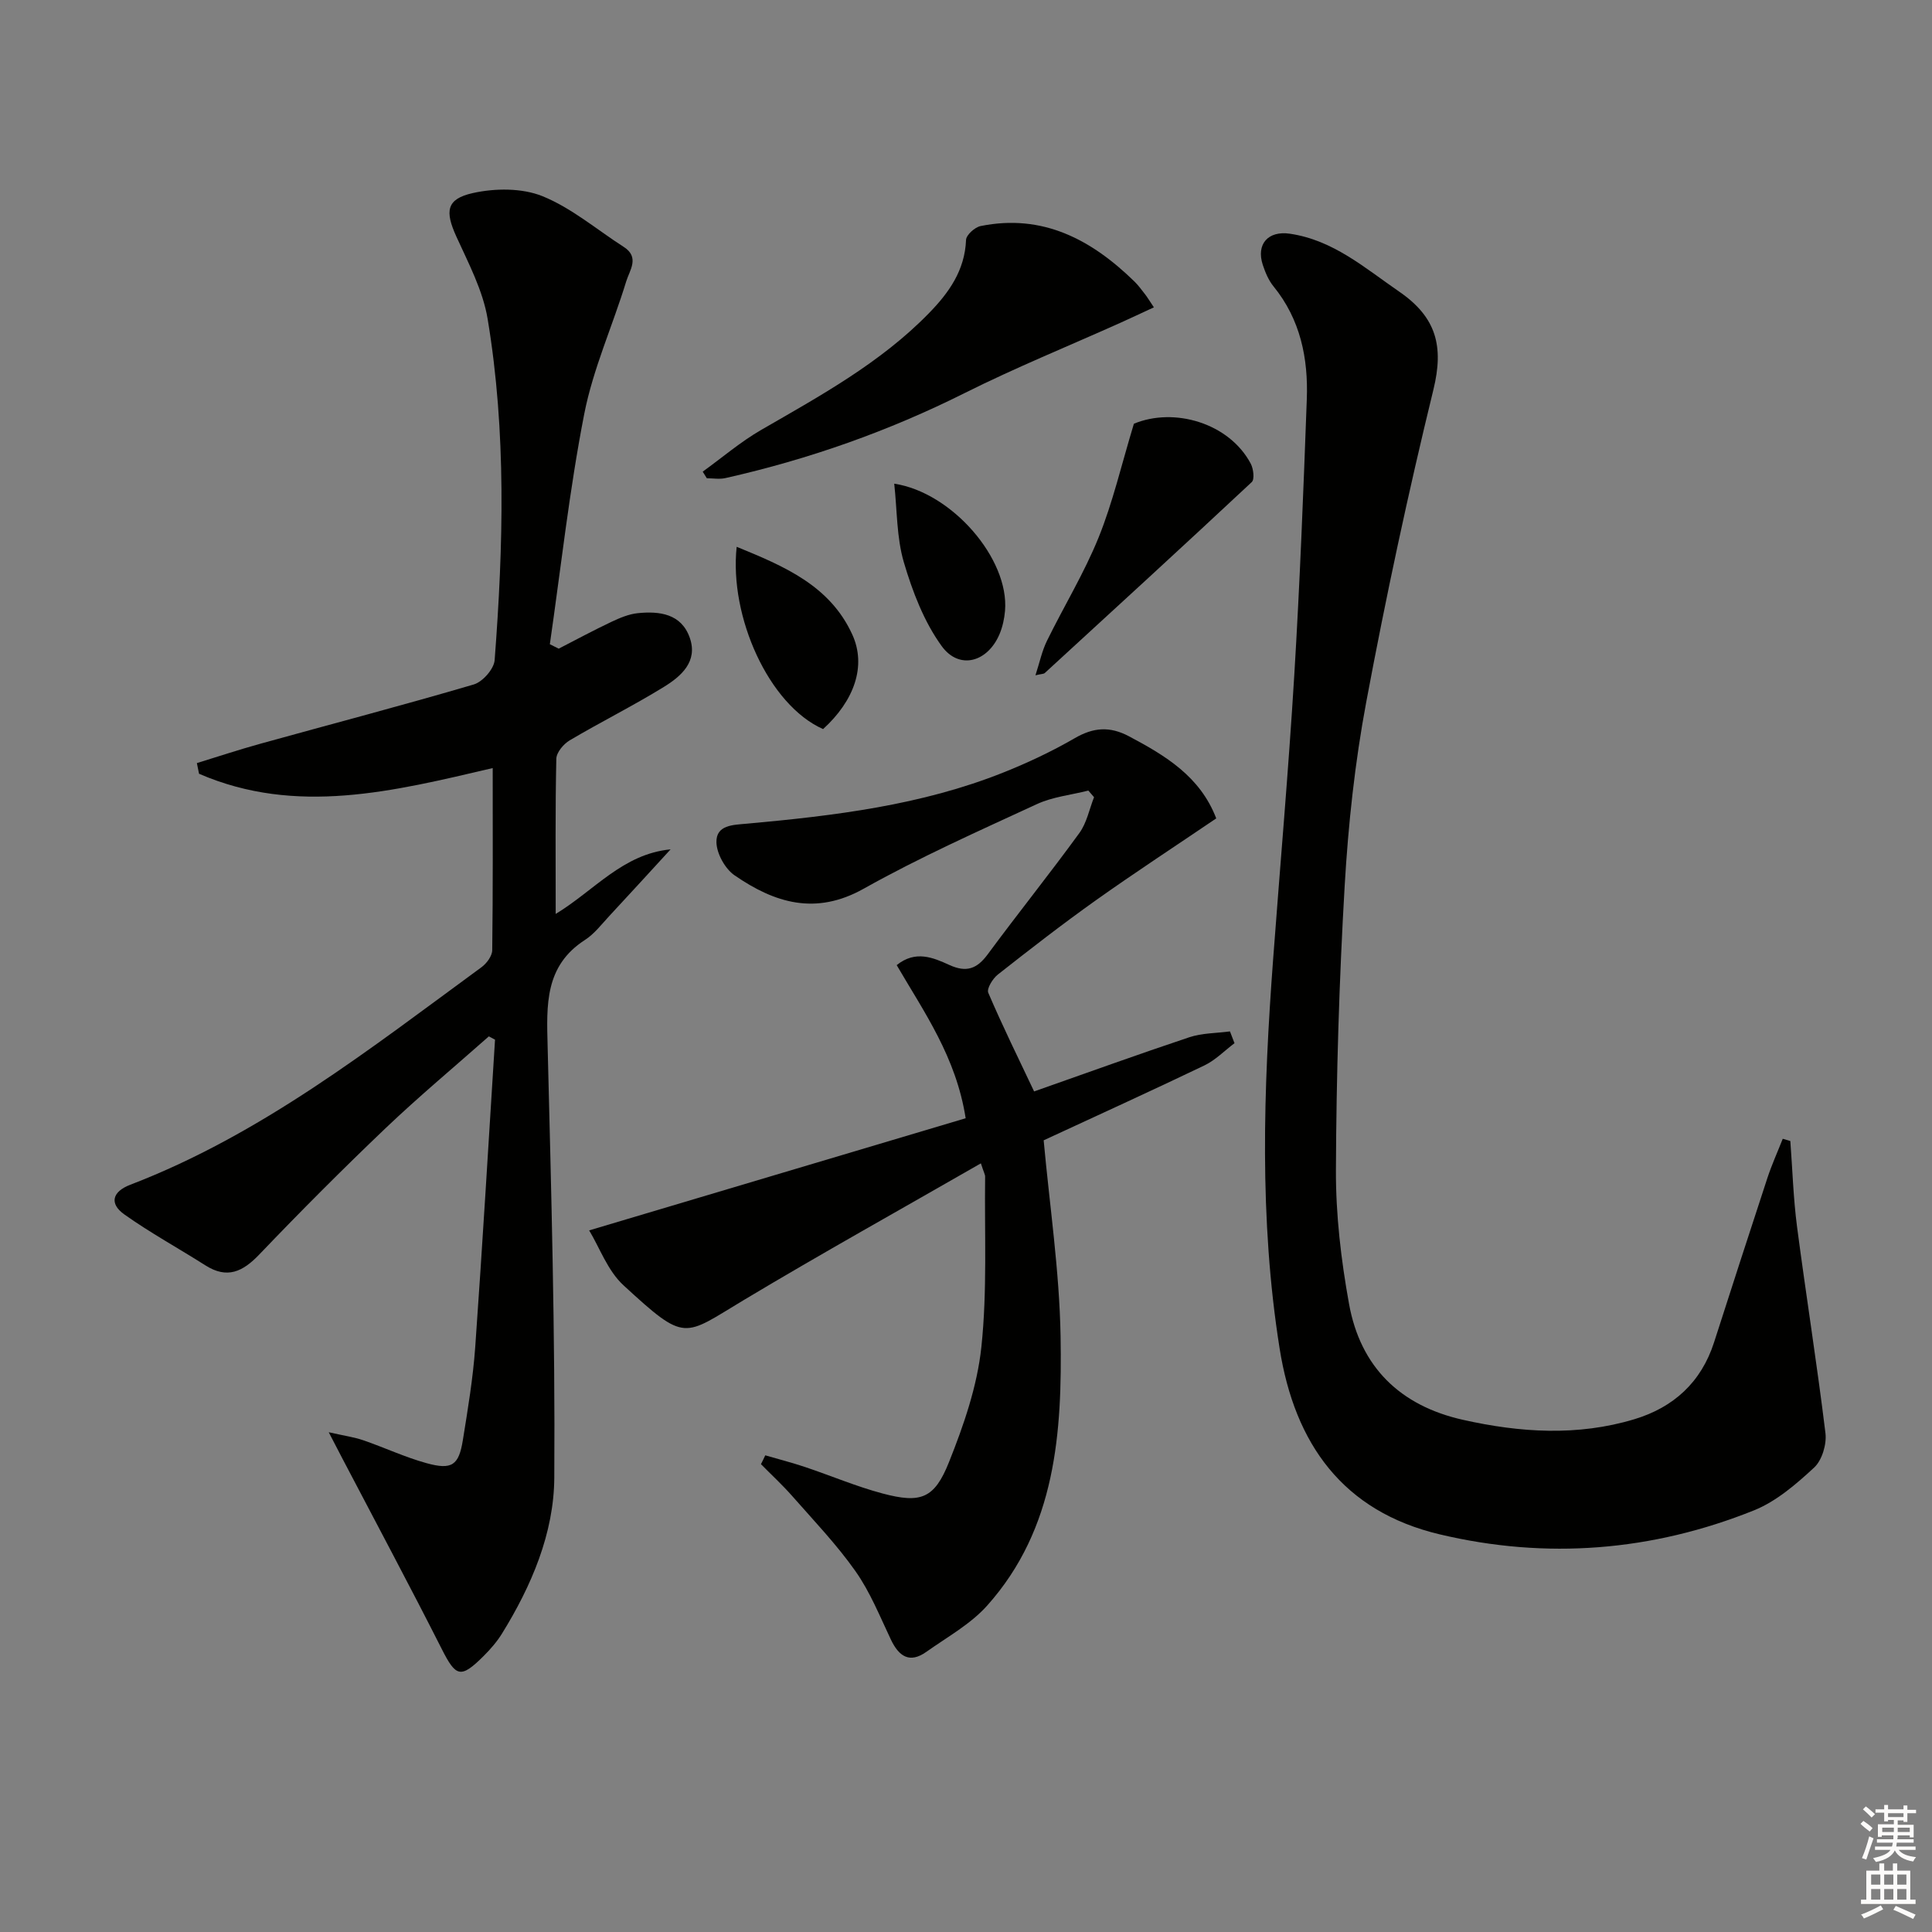 <svg enable-background="new 0 0 400 400" viewBox="0 0 400 400" xmlns="http://www.w3.org/2000/svg"><rect x="0" y="0" width="400" height="400" fill="#808080" stroke="none"/><g fill="#010100"><path d="m138.84 175.85c-4.24 4.62-8.46 9.25-12.73 13.84-1.59 1.71-3.06 3.66-4.98 4.9-8.38 5.39-7.97 13.5-7.75 22.02.74 29.78 1.58 59.58 1.38 89.36-.08 11.49-4.71 22.35-10.83 32.25-1.04 1.68-2.38 3.22-3.78 4.62-4.78 4.76-5.75 4.38-8.7-1.45-6.67-13.18-13.65-26.21-20.5-39.3-.75-1.43-1.49-2.86-2.89-5.56 3.23.73 5.25 1.01 7.15 1.66 4.39 1.51 8.63 3.51 13.09 4.74 5.26 1.45 6.69.46 7.53-4.77 1.03-6.39 2.1-12.8 2.56-19.25 1.51-21.21 2.76-42.44 4.1-63.66-.43-.23-.85-.45-1.28-.68-7.14 6.32-14.47 12.43-21.37 19-8.92 8.5-17.62 17.23-26.13 26.13-3.44 3.6-6.66 5.16-11.2 2.27-5.57-3.54-11.39-6.72-16.76-10.53-3.15-2.23-2.54-4.71 1.22-6.15 27.1-10.39 49.65-28.15 72.72-45.04 1.06-.78 2.2-2.31 2.22-3.51.16-12.48.1-24.96.1-37.72-20.52 4.8-40.66 9.9-60.8 1.18-.15-.74-.3-1.47-.45-2.21 4.43-1.36 8.82-2.82 13.29-4.05 14.68-4.07 29.43-7.93 44.04-12.23 1.83-.54 4.18-3.2 4.32-5.03 1.8-23.59 2.45-47.22-1.45-70.65-.98-5.89-3.96-11.52-6.48-17.06-2.36-5.2-2.13-7.77 3.42-9 4.59-1.02 10.17-1.07 14.42.65 6.04 2.45 11.25 6.93 16.83 10.51 3.34 2.14 1.19 4.86.51 7.1-2.81 9.2-6.87 18.12-8.7 27.48-3.08 15.75-4.82 31.77-7.12 47.67.61.31 1.22.61 1.83.92 3.62-1.86 7.21-3.8 10.89-5.54 1.74-.82 3.61-1.62 5.49-1.81 4.53-.46 9.04.13 10.77 5.12 1.71 4.92-1.82 7.96-5.39 10.16-6.35 3.91-13.06 7.25-19.48 11.05-1.27.75-2.74 2.5-2.77 3.82-.23 10.47-.13 20.94-.13 32.12 8.03-4.87 13.89-12.42 23.79-13.37z"/><path d="m370.67 236.24c.44 5.9.62 11.83 1.38 17.68 1.87 14.28 4.15 28.51 5.89 42.8.28 2.3-.71 5.61-2.34 7.12-3.72 3.44-7.83 7-12.45 8.86-21.09 8.47-42.97 10.22-65.08 4.97-20.05-4.76-30.01-18.74-33.14-38.49-4.26-26.82-3.35-53.7-1.34-80.61 1.46-19.56 3.18-39.1 4.37-58.68 1.16-19.07 1.9-38.16 2.6-57.25.31-8.46-1.32-16.51-6.9-23.36-1.02-1.25-1.69-2.87-2.21-4.43-1.42-4.32 1.11-7.13 5.62-6.46 8.98 1.33 15.48 7.08 22.62 11.99 7.72 5.31 9.27 11.33 7.08 20.3-5.23 21.41-9.85 42.99-13.9 64.65-2.35 12.53-3.73 25.33-4.47 38.07-1.14 19.59-1.73 39.22-1.81 58.84-.04 9.24 1.06 18.59 2.71 27.7 2.35 13.05 10.55 21.1 23.6 24.02 11.83 2.65 23.7 3.42 35.46-.12 8.13-2.45 13.86-7.66 16.52-15.93 3.66-11.36 7.32-22.72 11.05-34.05.91-2.75 2.11-5.4 3.17-8.09.52.15 1.04.31 1.57.47z"/><path d="m158.44 301.31c2.75.8 5.53 1.51 8.24 2.42 5.35 1.79 10.57 4.02 16.01 5.47 7.93 2.11 10.76 1.12 13.79-6.49 3.05-7.64 5.84-15.71 6.7-23.8 1.24-11.66.63-23.52.78-35.29.01-.43-.27-.87-.88-2.76-16.61 9.54-32.99 18.66-49.07 28.29-12.61 7.55-11.91 8.93-24.92-3.04-3.29-3.02-4.95-7.81-7.11-11.37 26.73-7.96 52.21-15.55 77.95-23.22-1.98-12.67-8.57-21.91-14.28-31.7 3.89-3.15 7.56-1.56 10.91-.03 3.56 1.62 5.73.79 7.96-2.24 6.22-8.43 12.79-16.61 18.95-25.08 1.53-2.1 2.06-4.93 3.04-7.42-.39-.46-.79-.91-1.18-1.37-3.58.91-7.4 1.29-10.69 2.82-12.06 5.57-24.24 11-35.81 17.49-10 5.61-18.47 2.93-26.73-2.75-1.97-1.35-3.71-4.48-3.77-6.84-.09-3.63 3.46-3.61 6.34-3.87 18.06-1.64 36.05-3.8 53.06-10.59 5.07-2.02 10.07-4.38 14.79-7.11 3.87-2.24 7.24-2.5 11.22-.39 7.58 4.02 14.74 8.32 18.07 17-8.48 5.75-16.82 11.2-24.93 16.96-6.92 4.92-13.63 10.13-20.3 15.38-1.05.83-2.33 2.91-1.97 3.76 2.92 6.83 6.21 13.5 9.49 20.43 10.89-3.83 21.47-7.66 32.14-11.22 2.65-.88 5.6-.83 8.41-1.21.31.81.63 1.63.94 2.44-2.07 1.56-3.95 3.51-6.24 4.61-11.07 5.31-22.25 10.39-33.27 15.5 1.23 13.5 3.26 26.99 3.5 40.51.34 19.9-.93 39.84-15.18 55.8-3.45 3.87-8.29 6.53-12.6 9.59-3.47 2.47-5.69.96-7.35-2.53-2.28-4.8-4.29-9.84-7.32-14.14-3.89-5.53-8.63-10.48-13.11-15.58-2.03-2.31-4.31-4.4-6.47-6.6.31-.6.6-1.21.89-1.83z"/><path d="m238.9 63.63c-2.66 1.23-4.82 2.25-7 3.23-10.72 4.81-21.62 9.24-32.12 14.49-15.83 7.93-32.34 13.75-49.58 17.63-1.23.28-2.57.04-3.86.04-.28-.46-.57-.92-.85-1.37 4.03-2.91 7.84-6.18 12.12-8.65 12.26-7.08 24.68-13.87 34.7-24.14 4.14-4.24 7.45-8.87 7.7-15.19.04-1.03 1.82-2.63 3.02-2.87 12.87-2.6 22.96 2.82 31.83 11.47.83.81 1.52 1.77 2.23 2.68.41.52.75 1.1 1.81 2.68z"/><path d="m214.38 139.81c.88-2.71 1.36-5.06 2.38-7.13 3.51-7.16 7.71-14.03 10.69-21.39 2.94-7.27 4.72-15.01 7.31-23.56 8.32-3.47 19.72-.16 24.19 8.26.56 1.06.83 3.25.21 3.82-14.2 13.28-28.55 26.41-42.88 39.56-.21.17-.61.14-1.9.44z"/><path d="m170.41 150.95c-11.24-4.99-19.45-23.29-17.89-37.74 9.82 4.02 19.29 7.99 23.94 18.17 2.97 6.51.4 13.7-6.05 19.57z"/><path d="m185.14 100.14c11.95 1.81 23.84 15.56 22.94 26.32-.14 1.63-.5 3.31-1.13 4.81-2.46 5.84-8.35 7.5-11.99 2.49-3.66-5.05-6.04-11.29-7.83-17.35-1.51-5.14-1.38-10.77-1.99-16.27z"/></g><path d="m385.2 377.6.6-.6c.6.4 1.3.9 1.9 1.5l-.6.7c-.8-.6-1.4-1.1-1.9-1.6zm.3 7.1c.6-1.4 1.1-2.9 1.5-4.5.3.1.6.3.9.4-.5 1.4-1 2.9-1.5 4.4zm.2-10.1.6-.6c.7.5 1.3 1.1 1.9 1.6l-.7.7c-.6-.6-1.2-1.2-1.8-1.7zm8.4-.8h.8v.9h1.8v.7h-1.8v1.8h-.8v-.3h-1.2v.9h3.3v2.6h-.8v-.4h-2.5c0 .3 0 .6-.1.8h3.4v.7h-3.5c0 .3-.1.6-.1.8h4v.7h-3.5c.7.9 1.9 1.3 3.6 1.5-.2.2-.4.5-.6.9-1.9-.3-3.2-1.1-3.8-2.3-.5 1.1-1.8 2-3.9 2.4-.2-.3-.4-.5-.6-.8 1.9-.4 3.1-.9 3.6-1.7h-3.2v-.7h3.5c.1-.2.1-.5.2-.8h-3.3v-.7h3.4c0-.2 0-.5 0-.8h-2.4v.3h-.8v-2.6h3.3v-.9h-1.2v.3h-.8v-1.8h-1.8v-.7h1.8v-.9h.8v.9h3.2zm-4.4 5.5h2.4c0-.3 0-.6 0-.9h-2.4zm1.2-3.1h3.2v-.8h-3.2zm4.4 2.2h-2.4v.9h2.5v-.9z" fill="#fcfbfa"/><path d="m389.2 385.8h.9v1.5h1.8v-1.5h.9v1.5h2.7v6h1.1v.9h-11.3v-.9h1.1v-6h2.7v-1.5zm.2 8.7.5.8c-1.2.6-2.5 1.3-4 1.9-.2-.3-.3-.6-.6-.8 1.6-.6 3-1.3 4.1-1.9zm-2-4.3h1.9v-2.1h-1.9zm0 3.1h1.9v-2.2h-1.9zm2.7-3.1h1.9v-2.1h-1.9zm0 3.1h1.9v-2.2h-1.9zm2.4 1.3c1.4.6 2.7 1.2 4.1 1.8l-.5.9c-1.5-.7-2.8-1.4-4.1-1.9zm2.2-6.5h-1.9v2.1h1.9zm-1.9 5.2h1.9v-2.2h-1.9z" fill="#fcfbfa"/></svg>